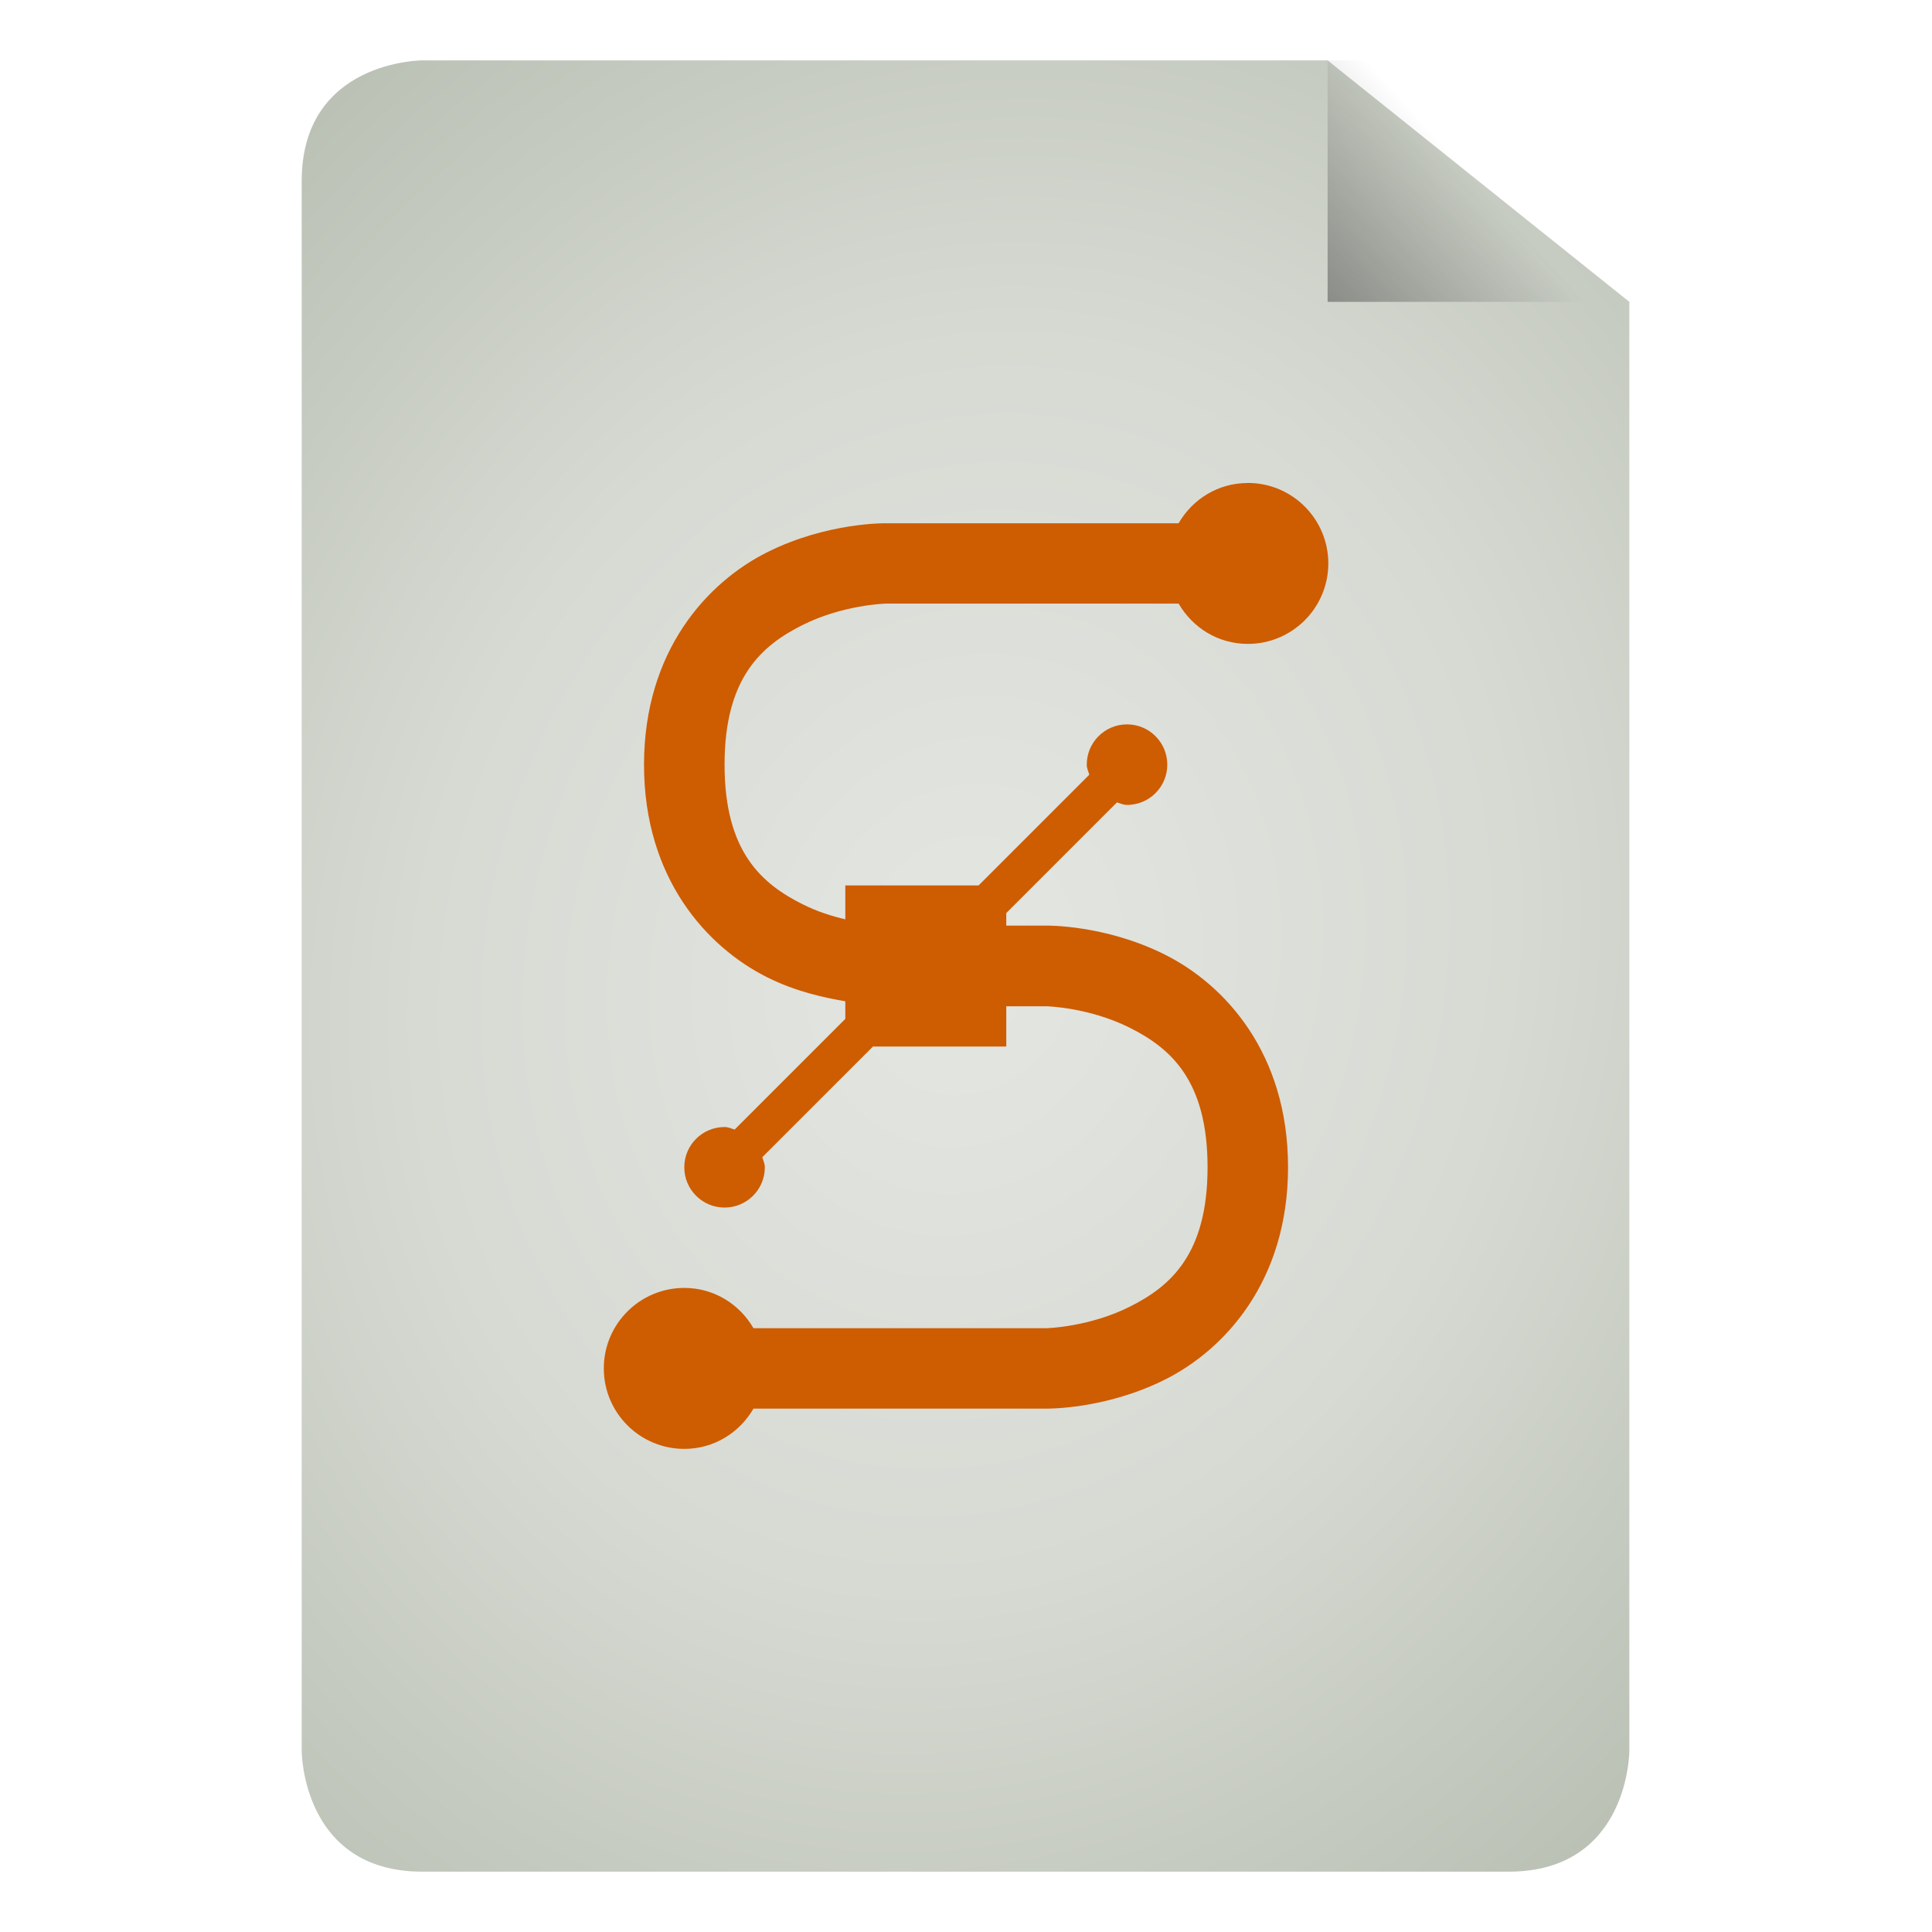 <svg xmlns="http://www.w3.org/2000/svg" viewBox="0 0 32 32" xmlns:xlink="http://www.w3.org/1999/xlink">
<defs>
<linearGradient id="linearGradient3824">
<stop offset="0" style="stop-color:#e4e6e2"/>
<stop offset=".5" style="stop-color:#d7dad3"/>
<stop offset="1" style="stop-color:#b7beb1"/>
</linearGradient>
<linearGradient id="linearGradient5060">
<stop offset="0"/>
<stop offset="1" style="stop-opacity:0"/>
</linearGradient>
<linearGradient gradientTransform="matrix(1.125 0 0 1.167 -3.75 -17.833)" xlink:href="#linearGradient5060" id="linearGradient3822" y1="13.571" x1="25.556" y2="5.857" x2="33.556" gradientUnits="userSpaceOnUse"/>
<radialGradient cx="24" cy="24" gradientTransform="matrix(1.533 .533 -.611 1.756 1.861 -46.951)" xlink:href="#linearGradient3824" id="radialGradient3832" r="15" gradientUnits="userSpaceOnUse"/>
</defs>
<g transform="matrix(.733 0 0 .75 -1.6 10)">
<path style="fill:url(#radialGradient3832);line-height:normal;color:#000" d="m 9,-9.333 0,34.667 c 0,0 0,2.667 2.727,2.667 l 24.545,0 C 39,28 39,25.333 39,25.333 l 0,-32 -6.818,-5.333 c -6.772,0 -20.455,0 -20.455,0 0,0 -2.727,0 -2.727,2.667 z"/>
<path style="fill:url(#linearGradient3822)" d="m 32.182,-12 0,5.333 6.818,0 0,-5.333 L 33.375,-12 z"/>
</g>
<path style="fill:#ce5c00;line-height:normal;color:#000" d="m 20.667,8 c -0.493,0 -0.915,0.269 -1.146,0.667 l -4.854,0 c 0,0 -0.966,-0.017 -1.958,0.479 -0.992,0.496 -2.042,1.632 -2.042,3.521 0,1.889 1.049,3.025 2.042,3.521 0.471,0.235 0.933,0.335 1.292,0.396 l 0,0.292 -1.833,1.833 c -0.056,-0.016 -0.105,-0.042 -0.167,-0.042 -0.368,0 -0.667,0.298 -0.667,0.667 0,0.368 0.298,0.667 0.667,0.667 0.368,0 0.667,-0.298 0.667,-0.667 0,-0.061 -0.026,-0.11 -0.042,-0.167 l 1.833,-1.833 2.208,0 0,-0.667 0.667,0 c 0,0 0.701,0.017 1.375,0.354 0.674,0.337 1.292,0.868 1.292,2.312 0,1.444 -0.617,1.975 -1.292,2.312 -0.674,0.337 -1.375,0.354 -1.375,0.354 l -4.854,0 c -0.231,-0.398 -0.653,-0.667 -1.146,-0.667 -0.736,0 -1.333,0.597 -1.333,1.333 0,0.736 0.597,1.333 1.333,1.333 0.493,0 0.915,-0.269 1.146,-0.667 l 4.854,0 c 0,0 0.966,0.017 1.958,-0.479 0.992,-0.496 2.042,-1.632 2.042,-3.521 0,-1.889 -1.049,-3.025 -2.042,-3.521 -0.992,-0.496 -1.958,-0.479 -1.958,-0.479 l -0.667,0 0,-0.208 1.833,-1.833 c 0.056,0.016 0.105,0.042 0.167,0.042 0.368,0 0.667,-0.298 0.667,-0.667 0,-0.368 -0.298,-0.667 -0.667,-0.667 -0.368,0 -0.667,0.298 -0.667,0.667 0,0.061 0.026,0.11 0.042,0.167 l -1.833,1.833 -2.208,0 0,0.562 c -0.22,-0.052 -0.459,-0.125 -0.708,-0.25 -0.674,-0.337 -1.292,-0.868 -1.292,-2.312 0,-1.444 0.617,-1.975 1.292,-2.313 0.674,-0.337 1.375,-0.354 1.375,-0.354 l 4.854,0 c 0.231,0.398 0.653,0.667 1.146,0.667 0.736,0 1.333,-0.597 1.333,-1.333 0,-0.736 -0.597,-1.333 -1.333,-1.333 z"/>
</svg>
